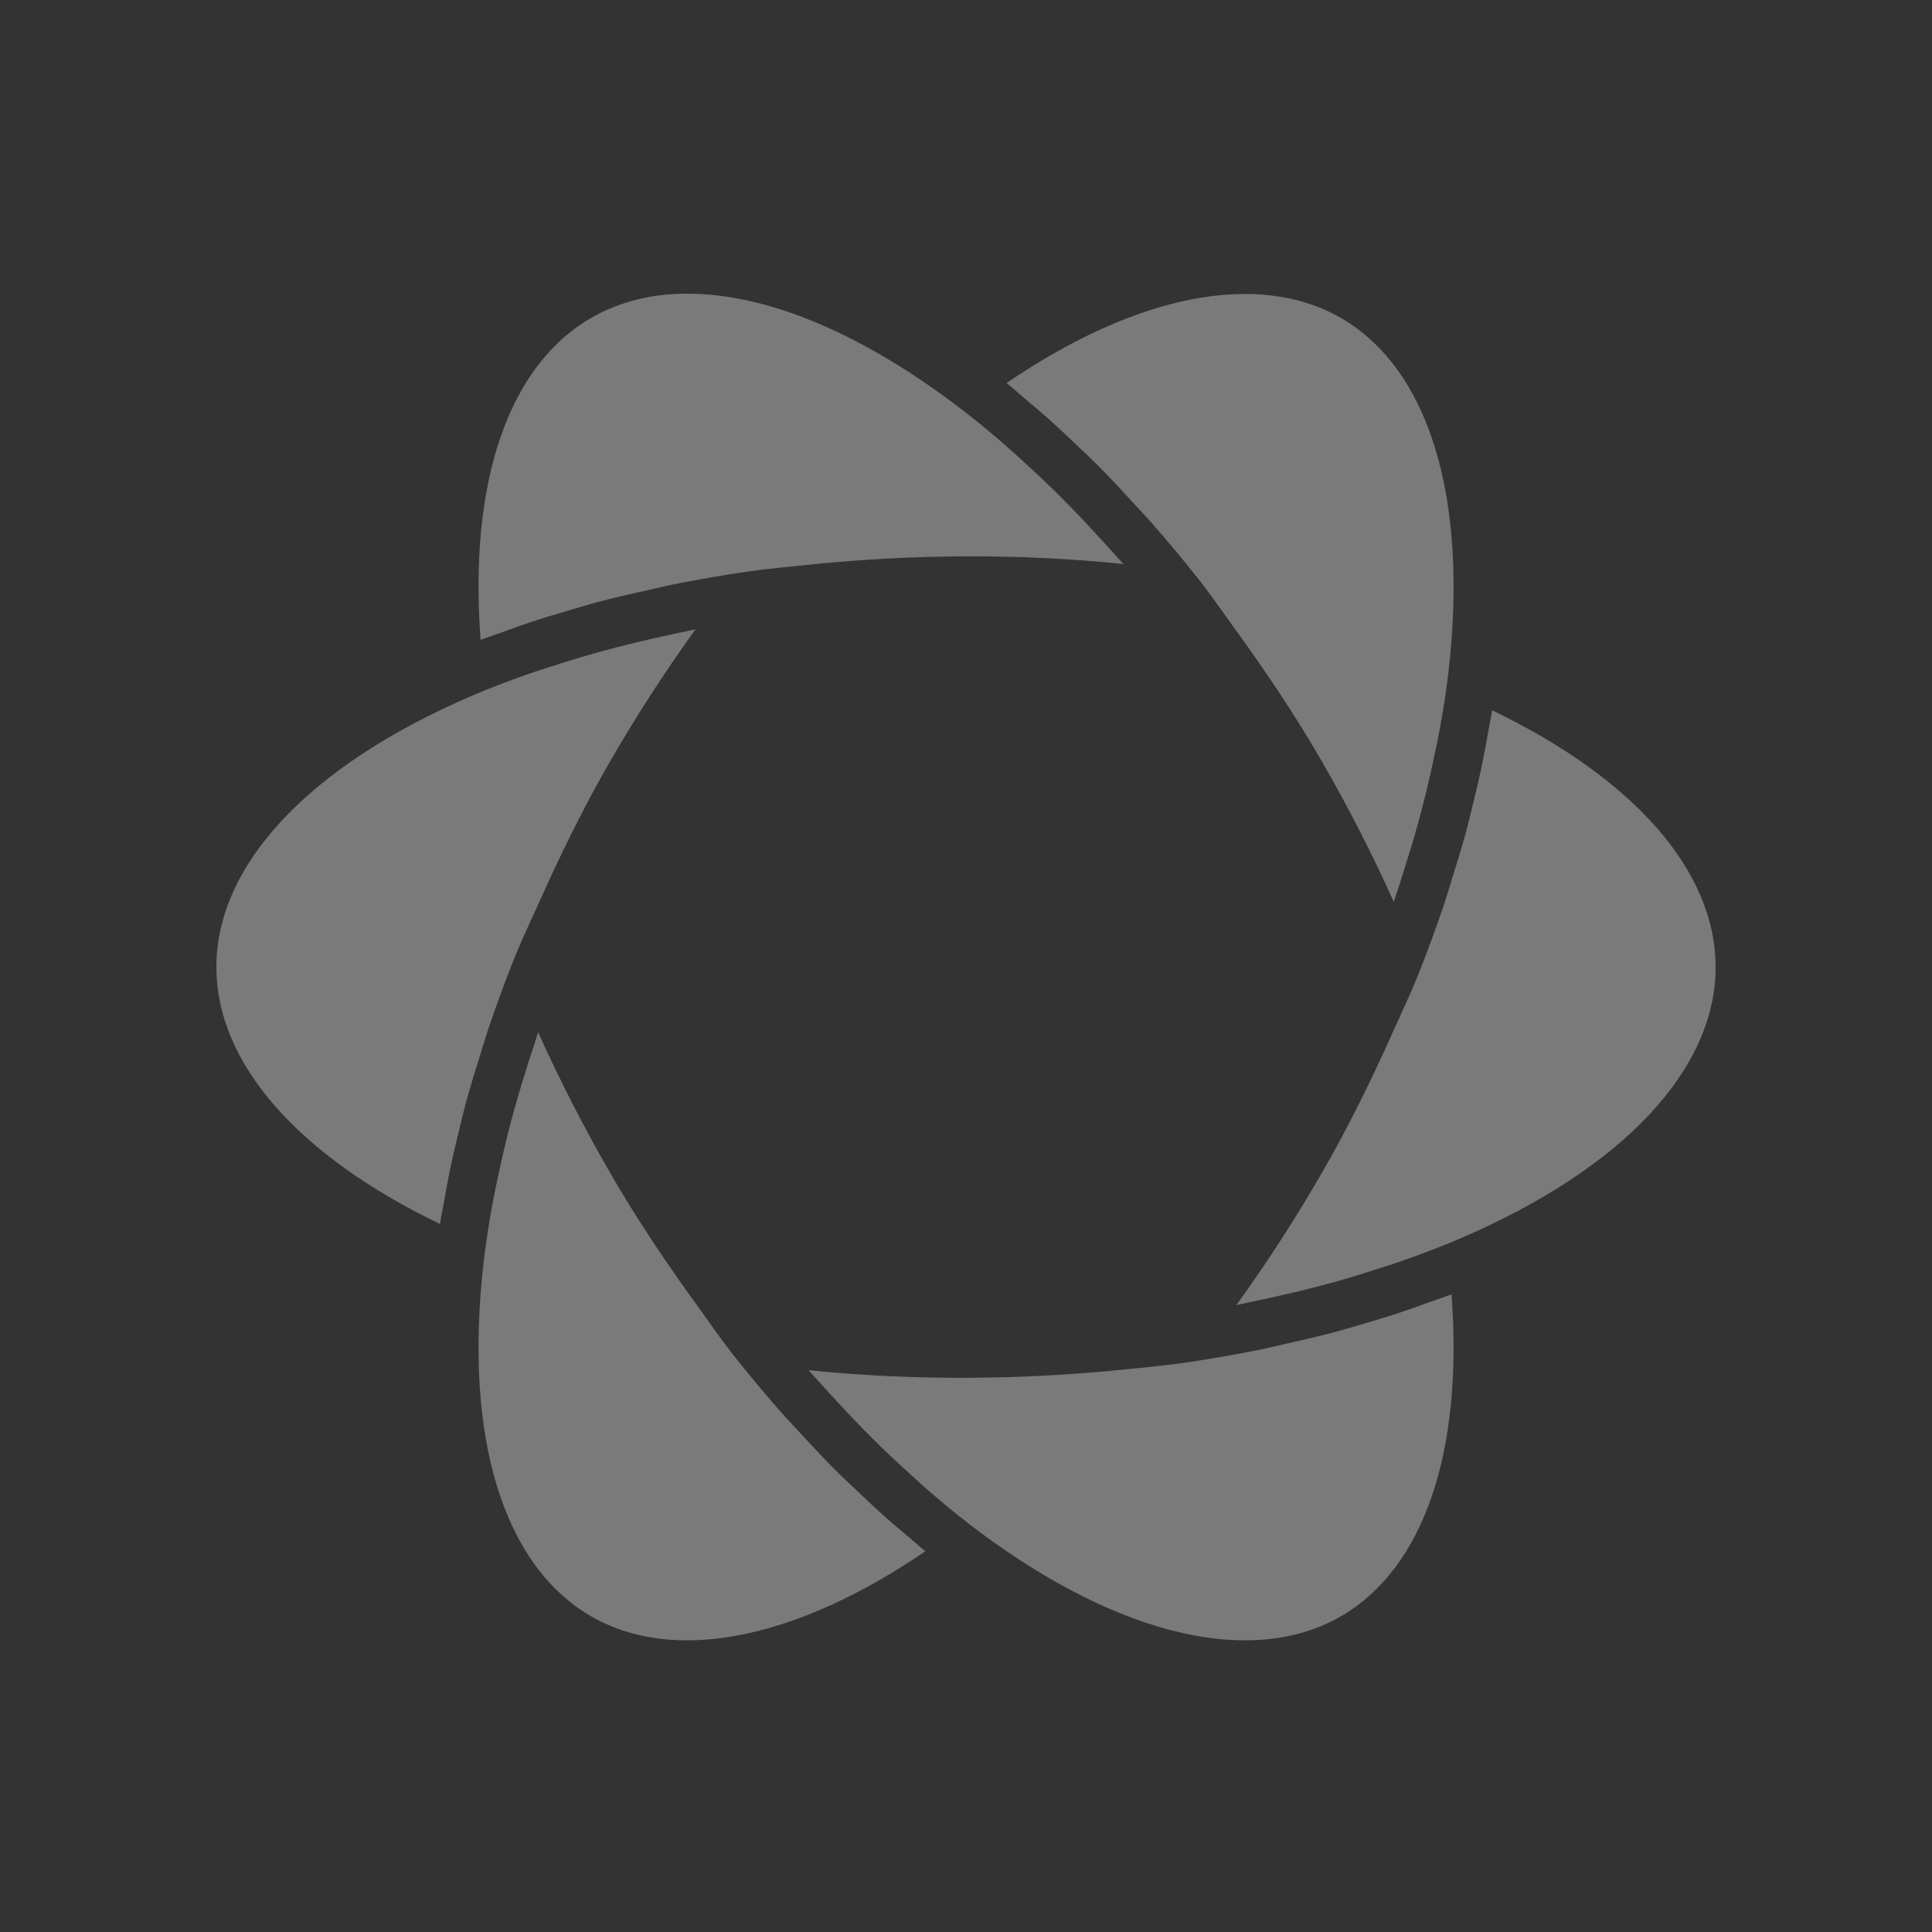 <?xml version="1.0" encoding="UTF-8"?>
<svg width="500px" height="500px" viewBox="0 0 500 500" version="1.1" xmlns="http://www.w3.org/2000/svg" xmlns:xlink="http://www.w3.org/1999/xlink">
    <rect x="0" y="0" width="500" height="500" fill="#333333" stroke="none"/>
    <!-- Generator: Sketch 41.2 (35397) - http://www.bohemiancoding.com/sketch -->
    <title>Artboard</title>
    <desc>Created with Sketch.</desc>
    <defs></defs>
    <g id="Website-Icons" stroke="none" stroke-width="1" fill="none" fill-rule="evenodd" fill-opacity="0.35">
        <g id="Artboard" fill="#FFFFFF">
            <path d="M113.862,316.762 C114.125,314.935 114.575,313.032 114.888,311.192 C115.326,308.639 115.765,306.085 116.29,303.519 C117.029,299.927 117.88,296.297 118.781,292.655 C119.357,290.226 119.92,287.811 120.583,285.37 C121.685,281.302 122.961,277.184 124.263,273.053 C124.914,270.975 125.502,268.923 126.19,266.82 C128.293,260.586 130.584,254.303 133.112,247.957 C134.964,243.351 137.167,238.782 139.22,234.176 C144.814,221.646 150.885,209.192 157.869,197.076 C164.703,185.247 172.087,173.819 179.922,162.992 C179.947,162.942 179.985,162.892 180.01,162.855 C179.084,163.042 178.195,163.255 177.256,163.455 C175.379,163.818 173.539,164.257 171.674,164.657 C167.544,165.558 163.463,166.522 159.471,167.561 C157.431,168.087 155.428,168.625 153.438,169.188 C149.521,170.302 145.691,171.491 141.923,172.718 C140.209,173.281 138.469,173.819 136.792,174.408 C131.485,176.273 126.328,178.25 121.434,180.366 C79.843,198.378 56,223.862 56,250.273 C56,275.056 76.965,299.013 113.862,316.762 M129.97,163.618 C132.286,162.767 134.589,161.941 136.954,161.127 C140.534,159.938 144.226,158.837 147.931,157.76 C150.234,157.084 152.512,156.383 154.865,155.758 C159.058,154.656 163.363,153.68 167.694,152.728 C169.722,152.265 171.687,151.765 173.752,151.352 C180.21,150.05 186.806,148.886 193.565,147.909 C198.559,147.196 203.603,146.733 208.647,146.22 C235.769,143.378 263.467,143.166 290.602,145.957 C290.652,145.969 290.702,145.969 290.753,145.969 C290.152,145.281 289.526,144.655 288.925,143.954 C287.598,142.44 286.234,141 284.895,139.523 C282.091,136.444 279.288,133.44 276.422,130.549 C274.932,129.034 273.443,127.545 271.953,126.093 C269.037,123.264 266.108,120.548 263.179,117.919 C261.803,116.717 260.463,115.453 259.099,114.289 C254.831,110.622 250.551,107.142 246.27,103.975 C221.613,85.663 197.97,76 177.845,76 C168.583,76 160.222,78.115 153,82.271 C131.547,94.65 121.297,124.778 124.376,165.608 C126.178,164.895 128.13,164.294 129.97,163.618 M270.627,107.755 C273.505,110.284 276.334,112.962 279.163,115.679 C280.89,117.318 282.605,118.92 284.307,120.635 C287.336,123.677 290.314,126.881 293.281,130.136 C294.72,131.713 296.172,133.202 297.611,134.829 C301.954,139.761 306.247,144.88 310.465,150.238 C313.532,154.143 316.398,158.349 319.352,162.417 C327.4,173.494 335.122,184.959 342.119,197.076 C348.915,208.854 355.123,220.983 360.655,233.287 C360.668,233.325 360.693,233.375 360.718,233.425 C361.006,232.561 361.243,231.723 361.531,230.884 C362.195,228.931 362.783,227.004 363.396,225.064 C364.66,221.108 365.849,217.165 366.938,213.248 C367.489,211.232 368.027,209.217 368.54,207.227 C369.542,203.259 370.43,199.316 371.231,195.436 C371.607,193.671 372.007,191.906 372.333,190.179 C373.371,184.647 374.26,179.202 374.861,173.907 C380.043,128.871 369.892,95.476 347,82.271 C325.547,69.929 293.994,76.263 260.514,99.131 C262.078,100.383 263.593,101.785 265.145,103.087 C266.972,104.614 268.812,106.153 270.627,107.755 M229.336,392.79 C226.507,390.299 223.704,387.658 220.925,384.992 C219.173,383.314 217.408,381.687 215.681,379.935 C212.677,376.906 209.698,373.702 206.732,370.472 C205.305,368.895 203.841,367.406 202.414,365.791 C198.071,360.847 193.765,355.727 189.547,350.383 C186.456,346.44 183.614,342.259 180.673,338.204 C172.538,327.001 164.778,315.485 157.869,303.469 C151.047,291.666 144.852,279.55 139.345,267.308 L139.27,267.158 C138.957,268.072 138.694,268.985 138.394,269.899 C137.768,271.739 137.205,273.591 136.604,275.419 C135.327,279.449 134.126,283.43 133.037,287.385 C132.486,289.375 131.948,291.378 131.447,293.356 C130.458,297.286 129.582,301.191 128.769,305.046 C128.406,306.824 128.005,308.601 127.68,310.354 C126.654,315.861 125.777,321.318 125.164,326.676 C119.982,371.699 130.133,405.094 153,418.312 C174.465,430.678 206.006,424.32 239.486,401.464 C237.947,400.225 236.433,398.835 234.893,397.546 C233.028,395.982 231.176,394.429 229.336,392.79 M370.055,336.952 C367.727,337.816 365.411,338.654 363.021,339.443 C359.504,340.632 355.886,341.721 352.232,342.785 C349.841,343.486 347.488,344.199 345.047,344.85 C341.017,345.914 336.862,346.853 332.694,347.792 C330.516,348.28 328.389,348.818 326.173,349.269 C319.727,350.558 313.169,351.722 306.435,352.698 C301.491,353.412 296.41,353.862 291.378,354.388 C264.431,357.167 236.37,357.367 209.423,354.626 C209.36,354.626 209.31,354.626 209.26,354.613 C209.861,355.314 210.499,355.953 211.112,356.654 C212.402,358.131 213.728,359.545 215.042,360.997 C217.909,364.139 220.787,367.193 223.691,370.159 C225.118,371.586 226.52,373.001 227.947,374.39 C230.963,377.331 234.017,380.135 237.058,382.864 C238.31,383.99 239.574,385.167 240.838,386.243 C245.119,389.923 249.424,393.428 253.73,396.632 C289.789,423.381 324.108,431.517 347,418.312 C368.465,405.907 378.728,375.779 375.649,334.974 C373.835,335.688 371.895,336.289 370.055,336.952 M375.787,227.392 C377.064,223.336 378.328,219.281 379.417,215.275 C380.093,212.784 380.643,210.344 381.257,207.878 C382.145,204.26 382.996,200.656 383.722,197.076 C384.248,194.51 384.686,191.981 385.124,189.44 C385.45,187.588 385.875,185.673 386.163,183.82 C423.035,201.557 444,225.514 444,250.273 C444,276.721 420.157,302.205 378.591,320.217 C373.622,322.37 368.428,324.347 363.108,326.237 C361.494,326.813 359.804,327.326 358.164,327.865 C354.359,329.116 350.479,330.331 346.524,331.457 C344.559,332.008 342.569,332.533 340.567,333.059 C336.649,334.073 332.644,335.012 328.576,335.901 C326.611,336.314 324.659,336.777 322.656,337.177 C321.742,337.352 320.891,337.578 319.978,337.753 C320.015,337.715 320.04,337.665 320.065,337.628 C327.925,326.726 335.322,315.298 342.144,303.469 C349.103,291.441 355.186,278.961 360.793,266.382 C362.845,261.776 365.036,257.232 366.888,252.601 C369.416,246.28 371.707,240.009 373.81,233.788 C374.523,231.635 375.111,229.532 375.787,227.392" id="Parabol"></path>
        </g>
    </g>
</svg>